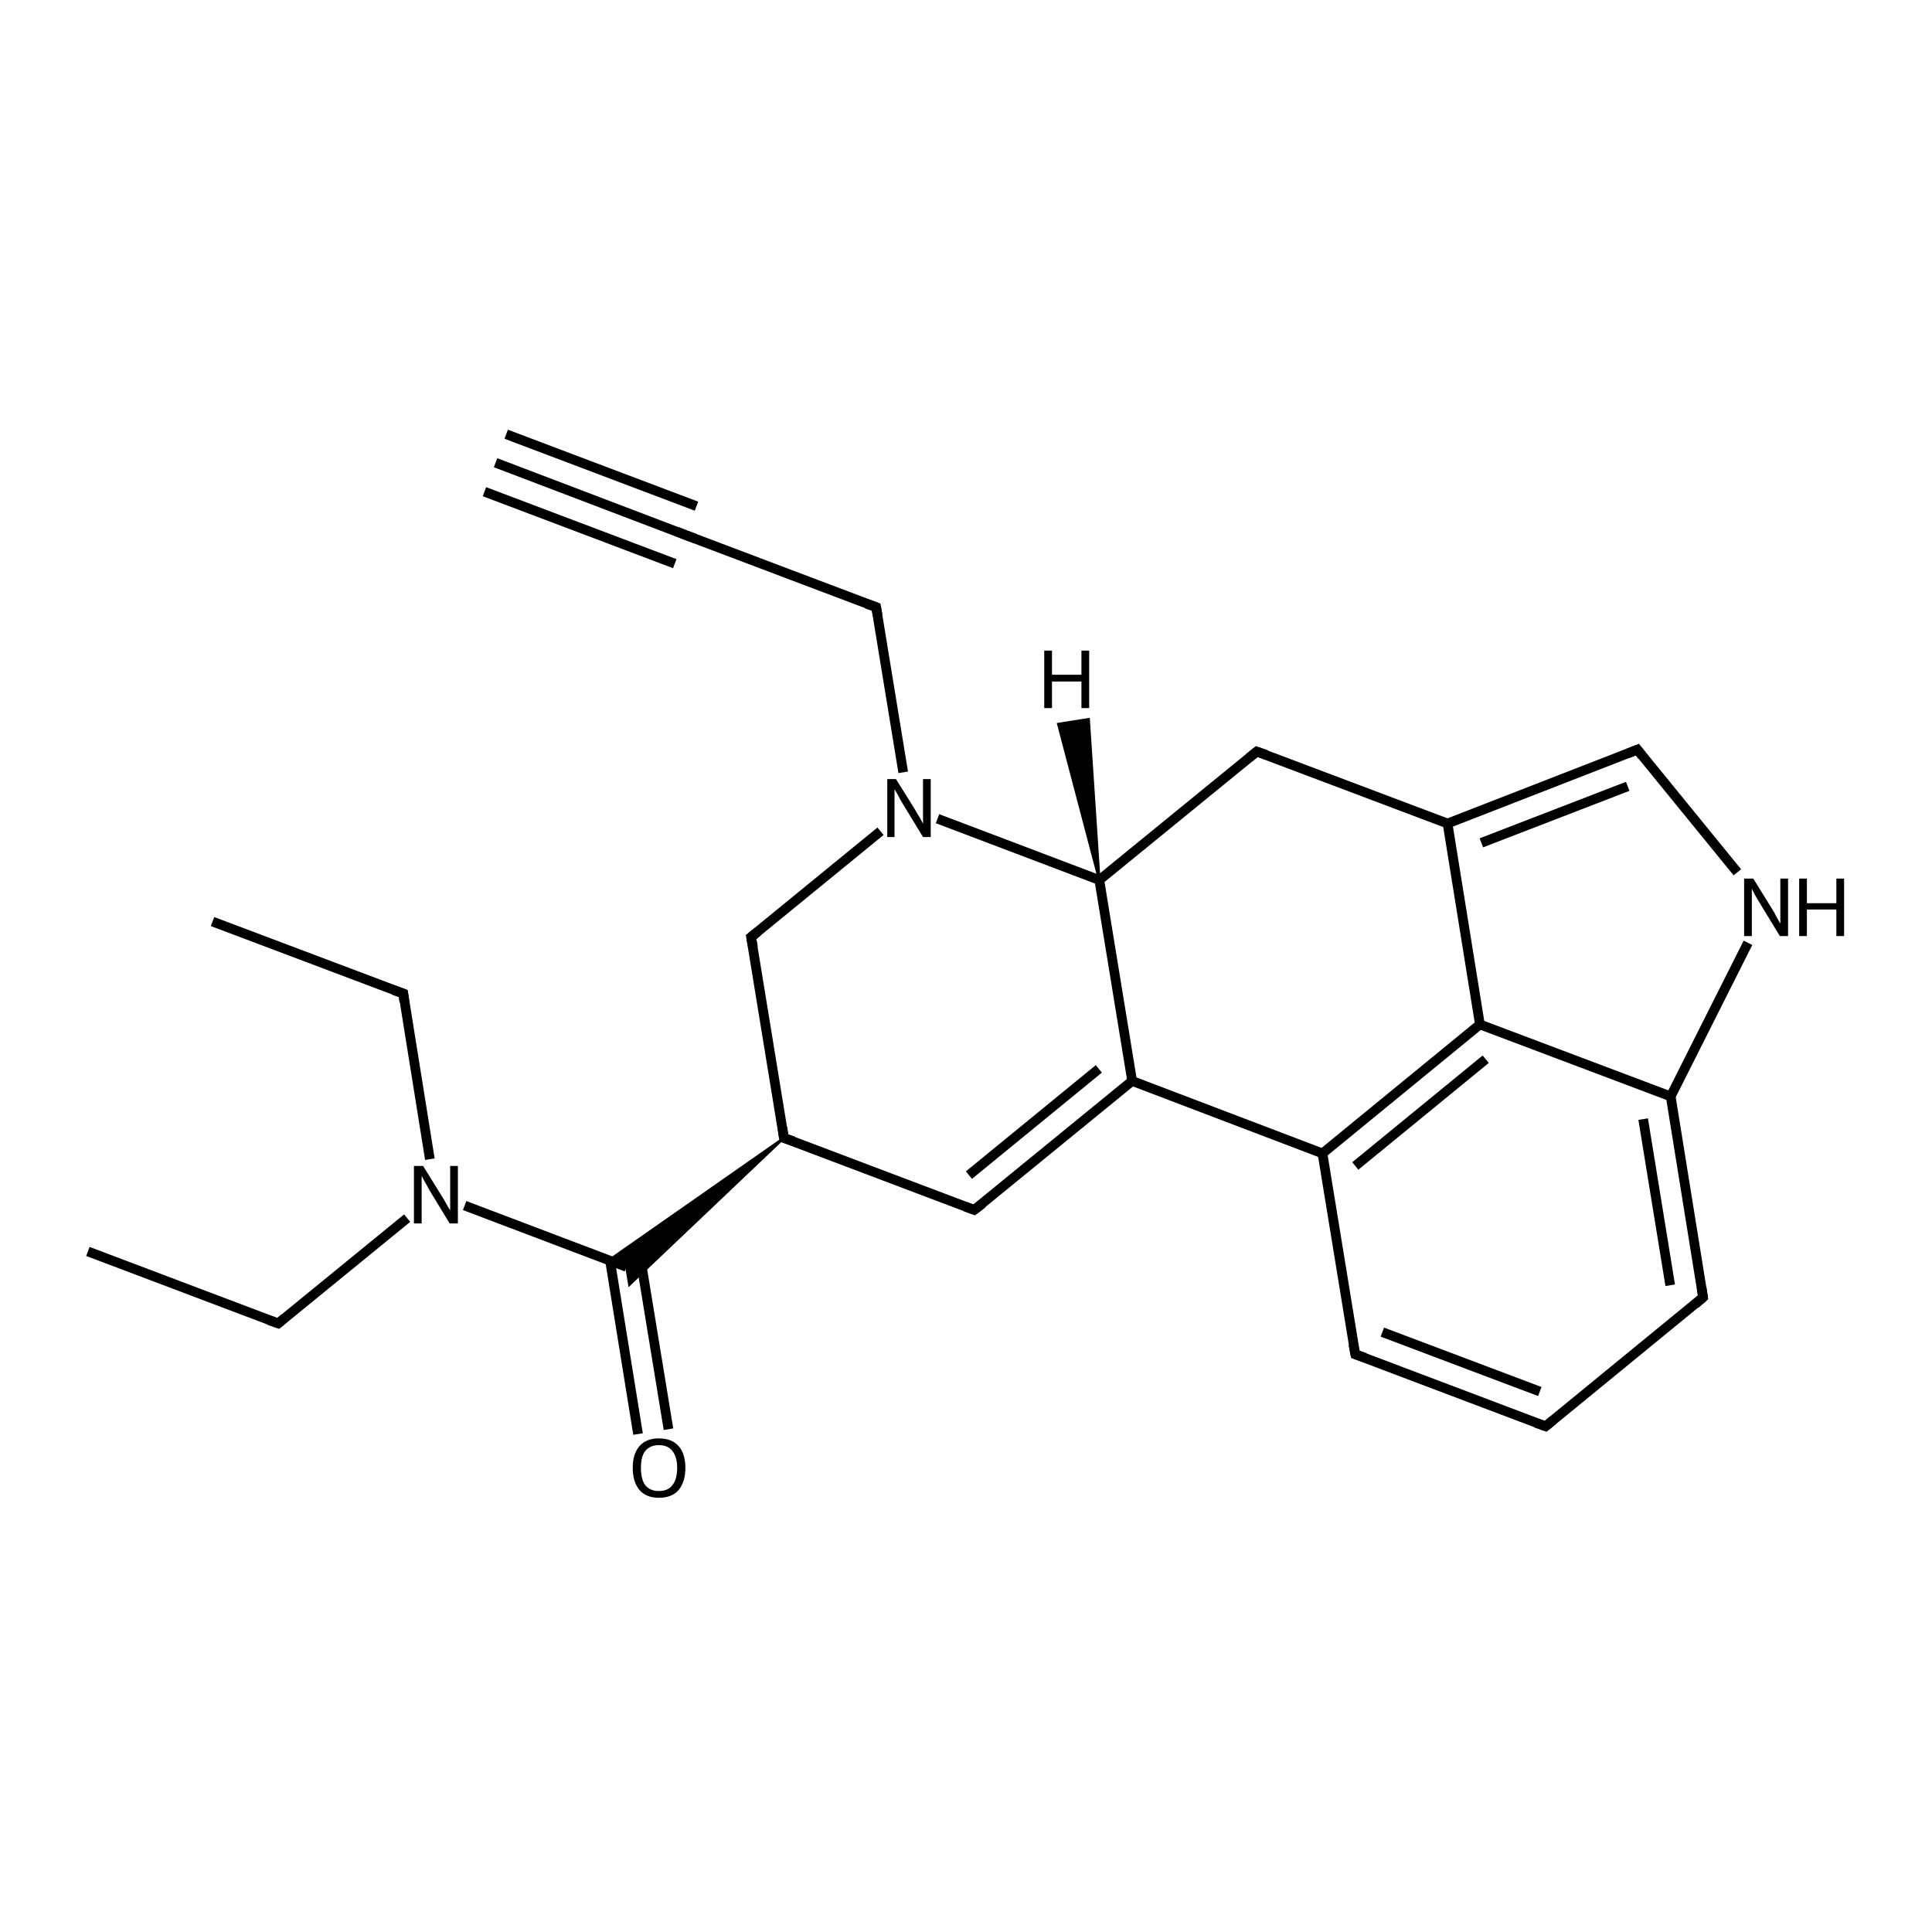 <?xml version='1.0' encoding='iso-8859-1'?>
<svg version='1.1' baseProfile='full'
              xmlns='http://www.w3.org/2000/svg'
                      xmlns:rdkit='http://www.rdkit.org/xml'
                      xmlns:xlink='http://www.w3.org/1999/xlink'
                  xml:space='preserve'
width='400px' height='400px' viewBox='0 0 400 400'>
<!-- END OF HEADER -->
<rect style='opacity:1.0;fill:#FFFFFF;stroke:none' width='400.0' height='400.0' x='0.0' y='0.0'> </rect>
<path class='bond-0 atom-0 atom-3' d='M 102.6,95.8 L 142.0,110.8' style='fill:none;fill-rule:evenodd;stroke:#000000;stroke-width:2.0px;stroke-linecap:butt;stroke-linejoin:miter;stroke-opacity:1' />
<path class='bond-0 atom-0 atom-3' d='M 104.8,89.9 L 144.2,104.8' style='fill:none;fill-rule:evenodd;stroke:#000000;stroke-width:2.0px;stroke-linecap:butt;stroke-linejoin:miter;stroke-opacity:1' />
<path class='bond-0 atom-0 atom-3' d='M 100.3,101.8 L 139.7,116.7' style='fill:none;fill-rule:evenodd;stroke:#000000;stroke-width:2.0px;stroke-linecap:butt;stroke-linejoin:miter;stroke-opacity:1' />
<path class='bond-1 atom-1 atom-4' d='M 18.2,259.1 L 57.6,274.0' style='fill:none;fill-rule:evenodd;stroke:#000000;stroke-width:2.0px;stroke-linecap:butt;stroke-linejoin:miter;stroke-opacity:1' />
<path class='bond-2 atom-2 atom-5' d='M 44.0,190.8 L 83.5,205.7' style='fill:none;fill-rule:evenodd;stroke:#000000;stroke-width:2.0px;stroke-linecap:butt;stroke-linejoin:miter;stroke-opacity:1' />
<path class='bond-3 atom-3 atom-9' d='M 142.0,110.8 L 181.4,125.7' style='fill:none;fill-rule:evenodd;stroke:#000000;stroke-width:2.0px;stroke-linecap:butt;stroke-linejoin:miter;stroke-opacity:1' />
<path class='bond-4 atom-4 atom-23' d='M 57.6,274.0 L 84.3,252.2' style='fill:none;fill-rule:evenodd;stroke:#000000;stroke-width:2.0px;stroke-linecap:butt;stroke-linejoin:miter;stroke-opacity:1' />
<path class='bond-5 atom-5 atom-23' d='M 83.5,205.7 L 89.0,240.0' style='fill:none;fill-rule:evenodd;stroke:#000000;stroke-width:2.0px;stroke-linecap:butt;stroke-linejoin:miter;stroke-opacity:1' />
<path class='bond-6 atom-6 atom-7' d='M 320.0,295.3 L 280.6,280.4' style='fill:none;fill-rule:evenodd;stroke:#000000;stroke-width:2.0px;stroke-linecap:butt;stroke-linejoin:miter;stroke-opacity:1' />
<path class='bond-6 atom-6 atom-7' d='M 318.8,288.1 L 286.2,275.8' style='fill:none;fill-rule:evenodd;stroke:#000000;stroke-width:2.0px;stroke-linecap:butt;stroke-linejoin:miter;stroke-opacity:1' />
<path class='bond-7 atom-6 atom-8' d='M 320.0,295.3 L 352.6,268.6' style='fill:none;fill-rule:evenodd;stroke:#000000;stroke-width:2.0px;stroke-linecap:butt;stroke-linejoin:miter;stroke-opacity:1' />
<path class='bond-8 atom-7 atom-16' d='M 280.6,280.4 L 273.8,238.8' style='fill:none;fill-rule:evenodd;stroke:#000000;stroke-width:2.0px;stroke-linecap:butt;stroke-linejoin:miter;stroke-opacity:1' />
<path class='bond-9 atom-8 atom-18' d='M 352.6,268.6 L 345.9,227.0' style='fill:none;fill-rule:evenodd;stroke:#000000;stroke-width:2.0px;stroke-linecap:butt;stroke-linejoin:miter;stroke-opacity:1' />
<path class='bond-9 atom-8 atom-18' d='M 345.8,266.1 L 340.2,231.7' style='fill:none;fill-rule:evenodd;stroke:#000000;stroke-width:2.0px;stroke-linecap:butt;stroke-linejoin:miter;stroke-opacity:1' />
<path class='bond-10 atom-9 atom-24' d='M 181.4,125.7 L 187.0,159.9' style='fill:none;fill-rule:evenodd;stroke:#000000;stroke-width:2.0px;stroke-linecap:butt;stroke-linejoin:miter;stroke-opacity:1' />
<path class='bond-11 atom-10 atom-15' d='M 201.7,250.5 L 162.3,235.6' style='fill:none;fill-rule:evenodd;stroke:#000000;stroke-width:2.0px;stroke-linecap:butt;stroke-linejoin:miter;stroke-opacity:1' />
<path class='bond-12 atom-10 atom-17' d='M 201.7,250.5 L 234.4,223.8' style='fill:none;fill-rule:evenodd;stroke:#000000;stroke-width:2.0px;stroke-linecap:butt;stroke-linejoin:miter;stroke-opacity:1' />
<path class='bond-12 atom-10 atom-17' d='M 200.6,243.3 L 227.5,221.3' style='fill:none;fill-rule:evenodd;stroke:#000000;stroke-width:2.0px;stroke-linecap:butt;stroke-linejoin:miter;stroke-opacity:1' />
<path class='bond-13 atom-11 atom-14' d='M 260.2,155.6 L 299.7,170.5' style='fill:none;fill-rule:evenodd;stroke:#000000;stroke-width:2.0px;stroke-linecap:butt;stroke-linejoin:miter;stroke-opacity:1' />
<path class='bond-14 atom-11 atom-19' d='M 260.2,155.6 L 227.6,182.2' style='fill:none;fill-rule:evenodd;stroke:#000000;stroke-width:2.0px;stroke-linecap:butt;stroke-linejoin:miter;stroke-opacity:1' />
<path class='bond-15 atom-12 atom-14' d='M 339.0,155.2 L 299.7,170.5' style='fill:none;fill-rule:evenodd;stroke:#000000;stroke-width:2.0px;stroke-linecap:butt;stroke-linejoin:miter;stroke-opacity:1' />
<path class='bond-15 atom-12 atom-14' d='M 337.0,162.8 L 306.7,174.5' style='fill:none;fill-rule:evenodd;stroke:#000000;stroke-width:2.0px;stroke-linecap:butt;stroke-linejoin:miter;stroke-opacity:1' />
<path class='bond-16 atom-12 atom-22' d='M 339.0,155.2 L 359.7,180.6' style='fill:none;fill-rule:evenodd;stroke:#000000;stroke-width:2.0px;stroke-linecap:butt;stroke-linejoin:miter;stroke-opacity:1' />
<path class='bond-17 atom-13 atom-15' d='M 155.5,194.0 L 162.3,235.6' style='fill:none;fill-rule:evenodd;stroke:#000000;stroke-width:2.0px;stroke-linecap:butt;stroke-linejoin:miter;stroke-opacity:1' />
<path class='bond-18 atom-13 atom-24' d='M 155.5,194.0 L 182.3,172.1' style='fill:none;fill-rule:evenodd;stroke:#000000;stroke-width:2.0px;stroke-linecap:butt;stroke-linejoin:miter;stroke-opacity:1' />
<path class='bond-19 atom-14 atom-20' d='M 299.7,170.5 L 306.4,212.1' style='fill:none;fill-rule:evenodd;stroke:#000000;stroke-width:2.0px;stroke-linecap:butt;stroke-linejoin:miter;stroke-opacity:1' />
<path class='bond-20 atom-15 atom-21' d='M 162.3,235.6 L 130.3,266.0 L 129.7,262.3 Z' style='fill:#000000;fill-rule:evenodd;fill-opacity:1;stroke:#000000;stroke-width:0.5px;stroke-linecap:butt;stroke-linejoin:miter;stroke-opacity:1;' />
<path class='bond-20 atom-15 atom-21' d='M 162.3,235.6 L 129.7,262.3 L 126.1,260.9 Z' style='fill:#000000;fill-rule:evenodd;fill-opacity:1;stroke:#000000;stroke-width:0.5px;stroke-linecap:butt;stroke-linejoin:miter;stroke-opacity:1;' />
<path class='bond-21 atom-16 atom-17' d='M 273.8,238.8 L 234.4,223.8' style='fill:none;fill-rule:evenodd;stroke:#000000;stroke-width:2.0px;stroke-linecap:butt;stroke-linejoin:miter;stroke-opacity:1' />
<path class='bond-22 atom-16 atom-20' d='M 273.8,238.8 L 306.4,212.1' style='fill:none;fill-rule:evenodd;stroke:#000000;stroke-width:2.0px;stroke-linecap:butt;stroke-linejoin:miter;stroke-opacity:1' />
<path class='bond-22 atom-16 atom-20' d='M 280.6,241.4 L 307.6,219.3' style='fill:none;fill-rule:evenodd;stroke:#000000;stroke-width:2.0px;stroke-linecap:butt;stroke-linejoin:miter;stroke-opacity:1' />
<path class='bond-23 atom-17 atom-19' d='M 234.4,223.8 L 227.6,182.2' style='fill:none;fill-rule:evenodd;stroke:#000000;stroke-width:2.0px;stroke-linecap:butt;stroke-linejoin:miter;stroke-opacity:1' />
<path class='bond-24 atom-18 atom-20' d='M 345.9,227.0 L 306.4,212.1' style='fill:none;fill-rule:evenodd;stroke:#000000;stroke-width:2.0px;stroke-linecap:butt;stroke-linejoin:miter;stroke-opacity:1' />
<path class='bond-25 atom-18 atom-22' d='M 345.9,227.0 L 361.9,195.2' style='fill:none;fill-rule:evenodd;stroke:#000000;stroke-width:2.0px;stroke-linecap:butt;stroke-linejoin:miter;stroke-opacity:1' />
<path class='bond-26 atom-19 atom-24' d='M 227.6,182.2 L 194.1,169.5' style='fill:none;fill-rule:evenodd;stroke:#000000;stroke-width:2.0px;stroke-linecap:butt;stroke-linejoin:miter;stroke-opacity:1' />
<path class='bond-27 atom-21 atom-23' d='M 129.7,262.3 L 96.2,249.6' style='fill:none;fill-rule:evenodd;stroke:#000000;stroke-width:2.0px;stroke-linecap:butt;stroke-linejoin:miter;stroke-opacity:1' />
<path class='bond-28 atom-21 atom-25' d='M 126.3,261.0 L 132.1,296.9' style='fill:none;fill-rule:evenodd;stroke:#000000;stroke-width:2.0px;stroke-linecap:butt;stroke-linejoin:miter;stroke-opacity:1' />
<path class='bond-28 atom-21 atom-25' d='M 132.5,259.9 L 138.4,295.9' style='fill:none;fill-rule:evenodd;stroke:#000000;stroke-width:2.0px;stroke-linecap:butt;stroke-linejoin:miter;stroke-opacity:1' />
<path class='bond-29 atom-19 atom-26' d='M 227.6,182.2 L 219.1,149.9 L 225.4,148.9 Z' style='fill:#000000;fill-rule:evenodd;fill-opacity:1;stroke:#000000;stroke-width:0.5px;stroke-linecap:butt;stroke-linejoin:miter;stroke-opacity:1;' />
<path d='M 140.0,110.0 L 142.0,110.8 L 143.9,111.5' style='fill:none;stroke:#000000;stroke-width:2.0px;stroke-linecap:butt;stroke-linejoin:miter;stroke-opacity:1;' />
<path d='M 55.6,273.3 L 57.6,274.0 L 58.9,272.9' style='fill:none;stroke:#000000;stroke-width:2.0px;stroke-linecap:butt;stroke-linejoin:miter;stroke-opacity:1;' />
<path d='M 81.5,205.0 L 83.5,205.7 L 83.7,207.4' style='fill:none;stroke:#000000;stroke-width:2.0px;stroke-linecap:butt;stroke-linejoin:miter;stroke-opacity:1;' />
<path d='M 318.0,294.6 L 320.0,295.3 L 321.6,294.0' style='fill:none;stroke:#000000;stroke-width:2.0px;stroke-linecap:butt;stroke-linejoin:miter;stroke-opacity:1;' />
<path d='M 282.6,281.1 L 280.6,280.4 L 280.2,278.3' style='fill:none;stroke:#000000;stroke-width:2.0px;stroke-linecap:butt;stroke-linejoin:miter;stroke-opacity:1;' />
<path d='M 351.0,270.0 L 352.6,268.6 L 352.3,266.6' style='fill:none;stroke:#000000;stroke-width:2.0px;stroke-linecap:butt;stroke-linejoin:miter;stroke-opacity:1;' />
<path d='M 179.4,125.0 L 181.4,125.7 L 181.7,127.4' style='fill:none;stroke:#000000;stroke-width:2.0px;stroke-linecap:butt;stroke-linejoin:miter;stroke-opacity:1;' />
<path d='M 199.8,249.8 L 201.7,250.5 L 203.4,249.2' style='fill:none;stroke:#000000;stroke-width:2.0px;stroke-linecap:butt;stroke-linejoin:miter;stroke-opacity:1;' />
<path d='M 262.2,156.3 L 260.2,155.6 L 258.6,156.9' style='fill:none;stroke:#000000;stroke-width:2.0px;stroke-linecap:butt;stroke-linejoin:miter;stroke-opacity:1;' />
<path d='M 337.0,156.0 L 339.0,155.2 L 340.0,156.5' style='fill:none;stroke:#000000;stroke-width:2.0px;stroke-linecap:butt;stroke-linejoin:miter;stroke-opacity:1;' />
<path d='M 155.9,196.1 L 155.5,194.0 L 156.9,192.9' style='fill:none;stroke:#000000;stroke-width:2.0px;stroke-linecap:butt;stroke-linejoin:miter;stroke-opacity:1;' />
<path d='M 164.3,236.3 L 162.3,235.6 L 162.0,233.5' style='fill:none;stroke:#000000;stroke-width:2.0px;stroke-linecap:butt;stroke-linejoin:miter;stroke-opacity:1;' />
<path class='atom-22' d='M 363.0 181.9
L 366.9 188.2
Q 367.3 188.8, 367.9 190.0
Q 368.5 191.1, 368.6 191.2
L 368.6 181.9
L 370.2 181.9
L 370.2 193.8
L 368.5 193.8
L 364.3 186.9
Q 363.8 186.1, 363.3 185.2
Q 362.8 184.2, 362.7 184.0
L 362.7 193.8
L 361.1 193.8
L 361.1 181.9
L 363.0 181.9
' fill='#000000'/>
<path class='atom-22' d='M 372.5 181.9
L 374.1 181.9
L 374.1 187.0
L 380.2 187.0
L 380.2 181.9
L 381.8 181.9
L 381.8 193.8
L 380.2 193.8
L 380.2 188.3
L 374.1 188.3
L 374.1 193.8
L 372.5 193.8
L 372.5 181.9
' fill='#000000'/>
<path class='atom-23' d='M 87.6 241.4
L 91.5 247.7
Q 91.9 248.3, 92.5 249.4
Q 93.2 250.6, 93.2 250.6
L 93.2 241.4
L 94.8 241.4
L 94.8 253.3
L 93.1 253.3
L 88.9 246.4
Q 88.5 245.6, 87.9 244.6
Q 87.4 243.7, 87.3 243.4
L 87.3 253.3
L 85.7 253.3
L 85.7 241.4
L 87.6 241.4
' fill='#000000'/>
<path class='atom-24' d='M 185.5 161.3
L 189.5 167.7
Q 189.8 168.3, 190.5 169.4
Q 191.1 170.5, 191.1 170.6
L 191.1 161.3
L 192.7 161.3
L 192.7 173.3
L 191.1 173.3
L 186.9 166.4
Q 186.4 165.6, 185.9 164.6
Q 185.4 163.7, 185.2 163.4
L 185.2 173.3
L 183.7 173.3
L 183.7 161.3
L 185.5 161.3
' fill='#000000'/>
<path class='atom-25' d='M 131.0 303.9
Q 131.0 301.0, 132.4 299.4
Q 133.8 297.8, 136.4 297.8
Q 139.1 297.8, 140.5 299.4
Q 141.9 301.0, 141.9 303.9
Q 141.9 306.8, 140.5 308.5
Q 139.1 310.1, 136.4 310.1
Q 133.8 310.1, 132.4 308.5
Q 131.0 306.8, 131.0 303.9
M 136.4 308.7
Q 138.3 308.7, 139.2 307.5
Q 140.2 306.3, 140.2 303.9
Q 140.2 301.6, 139.2 300.4
Q 138.3 299.2, 136.4 299.2
Q 134.6 299.2, 133.6 300.4
Q 132.7 301.5, 132.7 303.9
Q 132.7 306.3, 133.6 307.5
Q 134.6 308.7, 136.4 308.7
' fill='#000000'/>
<path class='atom-26' d='M 216.2 134.7
L 217.8 134.7
L 217.8 139.7
L 223.9 139.7
L 223.9 134.7
L 225.5 134.7
L 225.5 146.6
L 223.9 146.6
L 223.9 141.1
L 217.8 141.1
L 217.8 146.6
L 216.2 146.6
L 216.2 134.7
' fill='#000000'/>
</svg>
